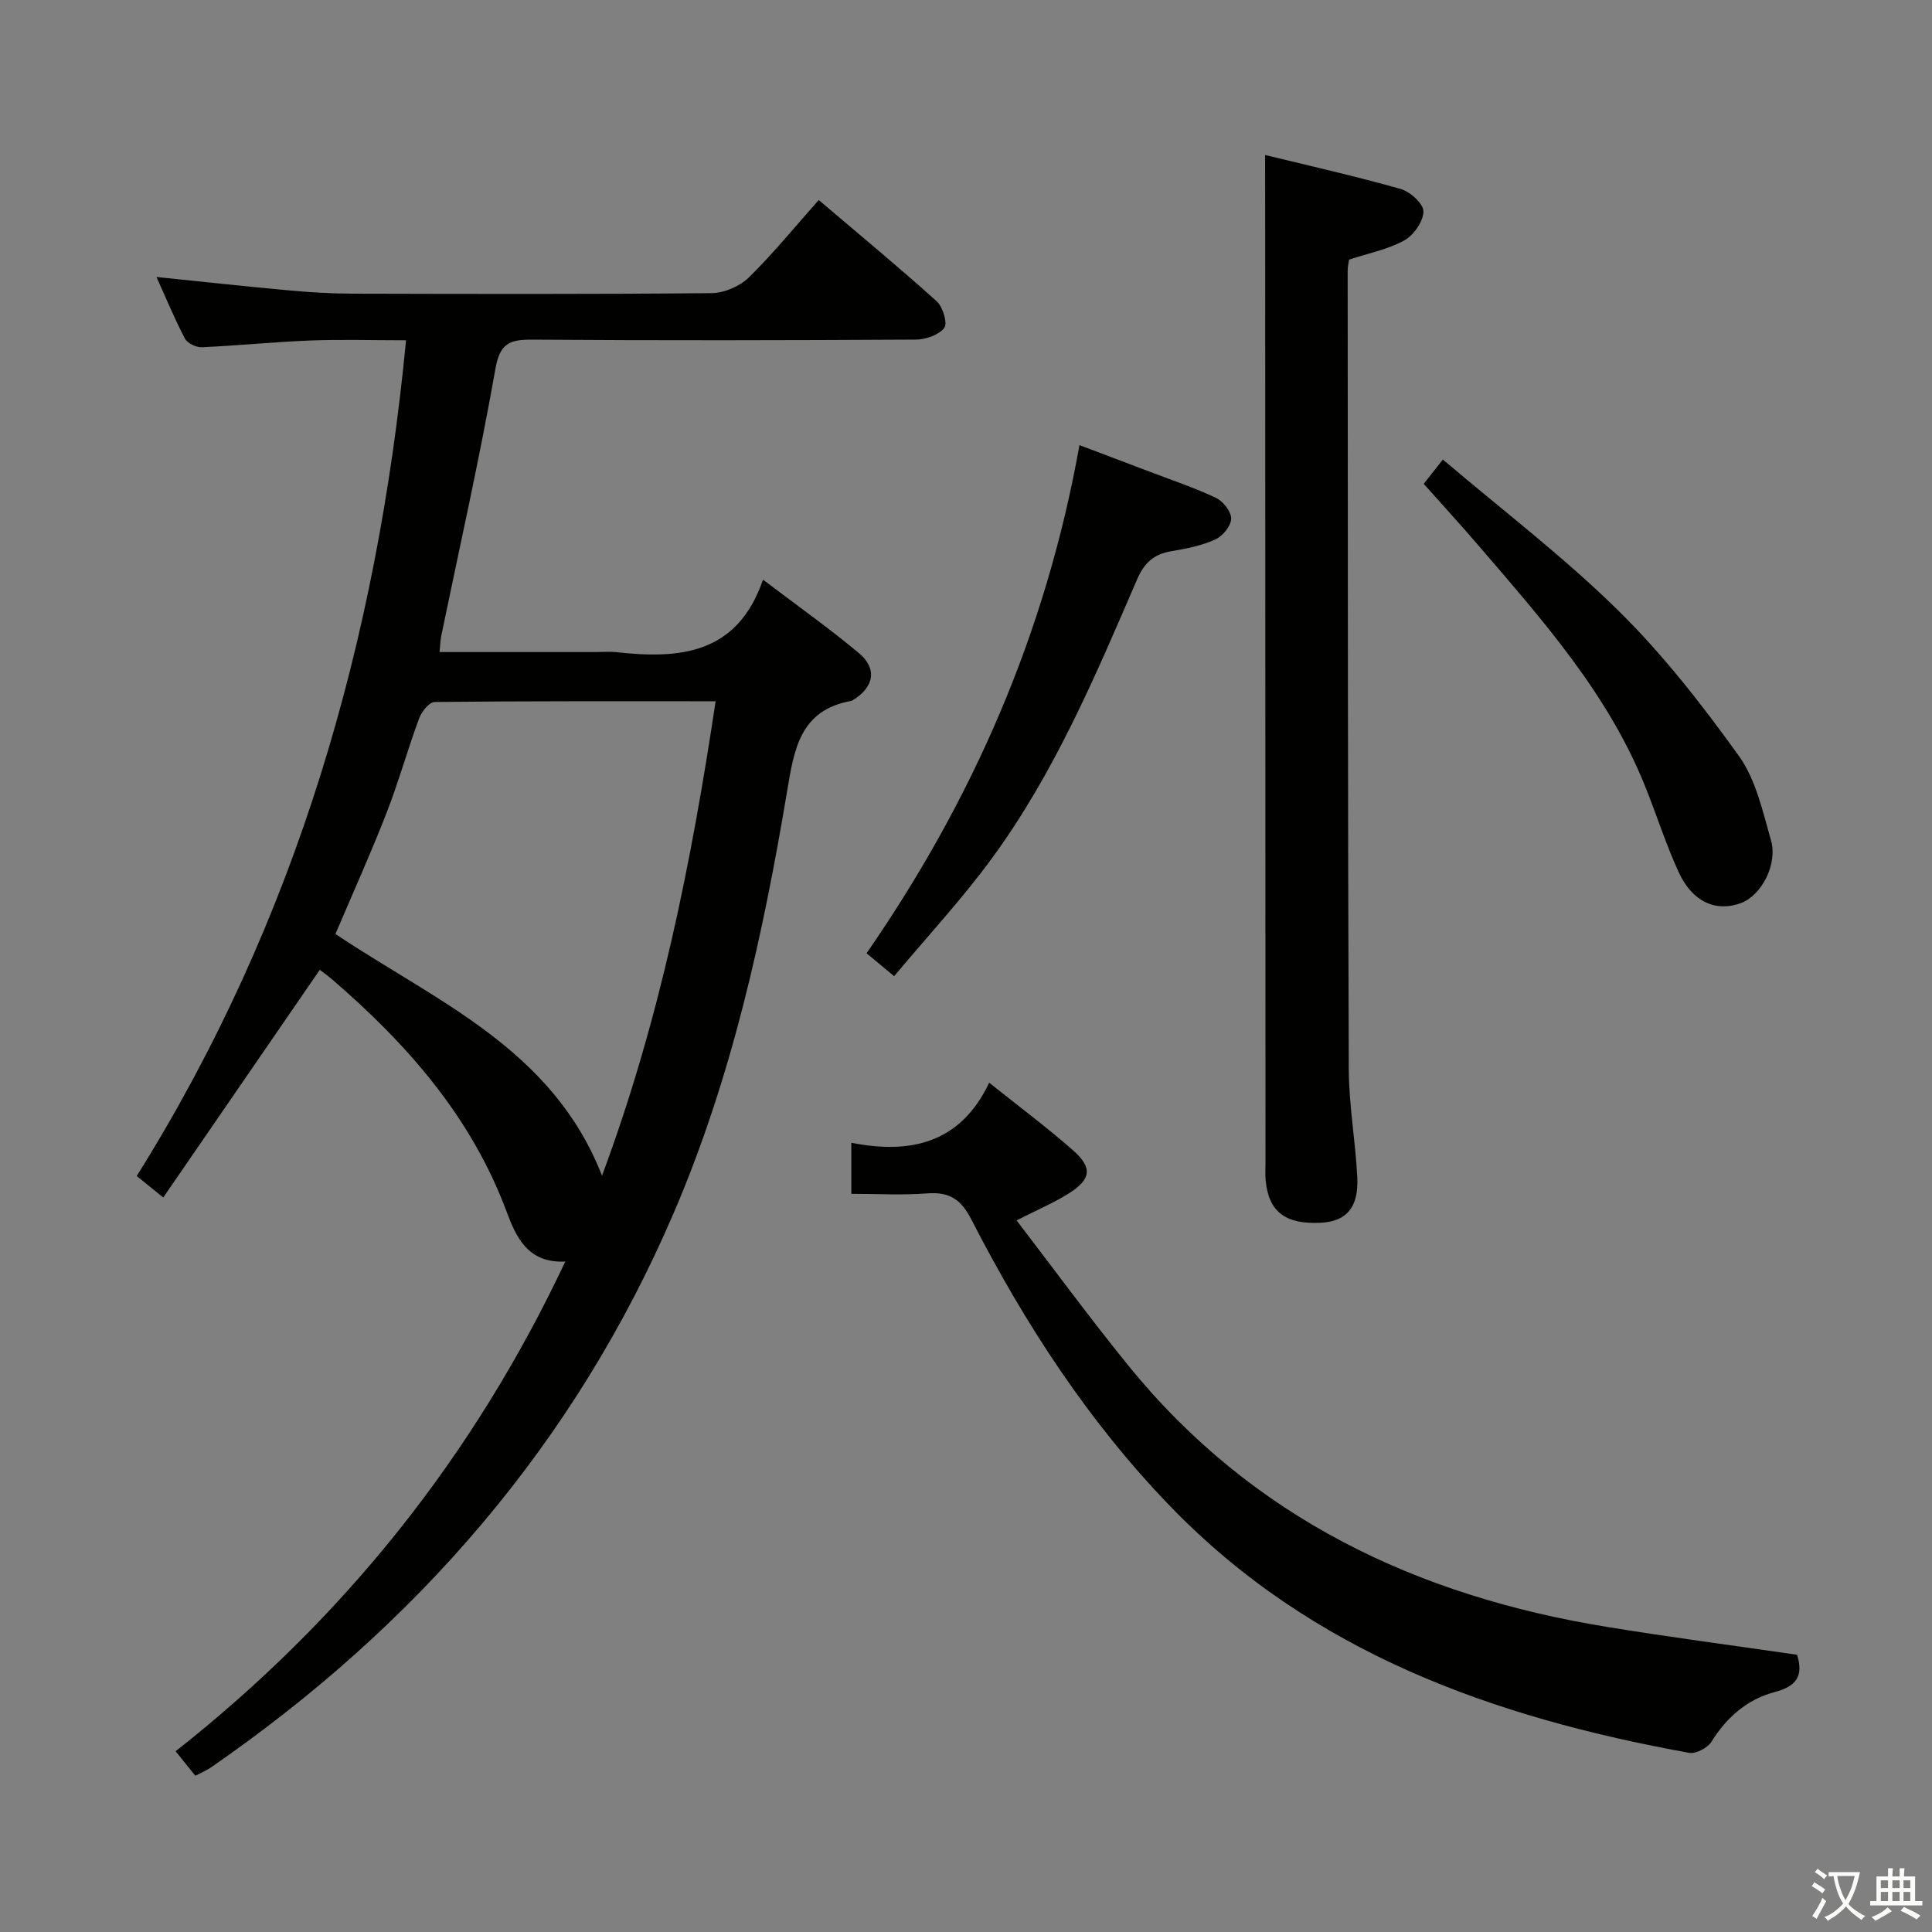 <svg enable-background="new 0 0 400 400" viewBox="0 0 400 400" xmlns="http://www.w3.org/2000/svg"><rect x="0" y="0" width="400" height="400" fill="#808080" stroke="none"/><path d="m377.9 391.2c-.2.3-.4.5-.6.8-.7-.6-1.4-1-2.2-1.5.2-.3.4-.5.5-.8.6.4 1.4.8 2.3 1.5zm-1.8 6.1c-.2-.2-.5-.4-.9-.6.4-.6.8-1.2 1.2-1.9s.7-1.3.9-1.9c.3.3.5.5.8.7-.7 1.3-1.4 2.6-2 3.7zm2.2-9c-.3.3-.5.5-.6.8-.6-.6-1.3-1.1-2-1.5.3-.3.5-.5.6-.7.6.5 1.3.9 2 1.4zm.3.2v-.9h2 4.5c-.3 1.3-.6 2.5-1 3.6s-.9 2.1-1.4 3c.4.5 1 1 1.6 1.4s1.2.8 1.9 1.1c-.3.2-.5.4-.8.8-.4-.3-1-.7-1.6-1.2s-1.2-1.1-1.6-1.6c-.5.6-1.1 1.1-1.7 1.6s-1.4.9-2.1 1.4c-.1-.3-.3-.5-.7-.8.6-.2 1.2-.5 1.9-1s1.4-1.1 2-1.8c-.5-.8-.9-1.6-1.2-2.5s-.6-2-.8-3.2c-.4.1-.7.1-1 .1zm2.5 2.7c.3 1 .7 1.7 1 2.2.3-.5.6-1.1 1-2s.6-1.9.9-3h-3.2-.4c.1.9.3 1.8.7 2.8z" fill="#fbfcfa"/><path d="m396.5 388.5v1.5 3.6h1.5v.9c-.4 0-1 0-1.7 0h-7.9c-.5 0-.9 0-1.2 0v-.9h1.3v-3.5c0-.7 0-1.2 0-1.6h2.4c0-.8 0-1.4 0-1.7h1c0 .3-.1.8-.1 1.7h1.5c0-.8 0-1.4 0-1.7h1c0 .3-.1.9-.1 1.7zm-8.2 9.2c-.2-.3-.5-.5-.8-.8.8-.3 1.4-.6 1.9-.9s1-.7 1.4-1.1c.3.3.6.5.9.8-1.6 1-2.8 1.6-3.4 2zm2.6-6.8v-1.6h-1.5v1.6zm0 2.7v-1.9h-1.5v1.9zm2.4-2.7v-1.6h-1.5v1.6zm0 2.7v-1.9h-1.5v1.9zm.2 2 .7-.8c.4.2.9.5 1.6.8s1.3.7 1.8 1c-.3.3-.5.5-.8.8-.4-.3-1.5-1-3.3-1.8zm2-4.7v-1.6h-1.4v1.6zm0 2.7v-1.9h-1.4v1.9z" fill="#fbfcfa"/><g fill="#010100"><path d="m40.44 367.65c-1.28-1.6-2.51-3.13-4.08-5.07 34.82-27.44 61.66-61 80.68-101.39-7.67.38-10.14-4.92-12.14-10.29-7.3-19.65-20.6-34.74-36.16-48.15-.86-.74-1.81-1.4-2.53-1.96-10.81 15.72-21.48 31.24-32.41 47.14-2.33-1.89-3.83-3.1-5.49-4.45 33.14-52.94 49.79-110.92 55.76-173.03-7.01 0-13.48-.2-19.93.05-7.46.29-14.9 1.06-22.36 1.39-1.17.05-2.98-.82-3.49-1.79-2.14-4.08-3.91-8.36-5.89-12.75 9.47.97 18.49 1.96 27.53 2.78 4.3.39 8.63.66 12.94.67 24.82.06 49.65.13 74.47-.11 2.61-.03 5.81-1.4 7.68-3.23 5.09-4.99 9.61-10.56 14.49-16.05 9.11 7.75 16.92 14.2 24.43 20.98 1.27 1.15 2.29 4.56 1.57 5.49-1.15 1.48-3.85 2.42-5.9 2.43-26.49.15-52.98.2-79.47.01-4.7-.03-6.65.79-7.59 6.13-3.24 18.46-7.39 36.77-11.18 55.13-.2.96-.21 1.97-.36 3.42h32.55c1.33 0 2.68-.13 4 .02 13.08 1.45 25.08.53 30.41-15.01 7.26 5.51 13.77 10.12 19.86 15.21 3.87 3.23 3.11 7.09-1.26 9.74-.14.08-.3.15-.46.18-10.52 1.93-11.71 10.09-13.15 18.69-4.99 29.82-11.45 59.27-23.45 87.24-20.53 47.85-53.29 85.46-95.88 114.89-.95.65-2.04 1.09-3.19 1.69zm107.72-222.46c-19.94 0-39.06-.06-58.18.15-1.11.01-2.7 2.01-3.21 3.4-2.41 6.53-4.28 13.27-6.81 19.75-3.29 8.43-7.02 16.68-10.51 24.88 20.82 13.97 44.91 23.69 55.19 50.05 11.99-32.26 18.48-64.65 23.52-98.23z"/><path d="m372.07 342.6c1.35 4.38-.1 6.53-4.7 7.74-5.6 1.48-9.88 5.2-13.03 10.26-.8 1.28-3.22 2.56-4.61 2.31-40.44-7.33-78.11-20.66-107.52-51.13-16.9-17.5-30.03-37.73-41.09-59.28-2.15-4.19-4.57-5.78-9.15-5.42-5.11.39-10.27.09-15.71.09 0-3.46 0-6.53 0-10.57 12.06 2.38 22.54.24 28.54-12.44 6.33 5.06 12.03 9.31 17.35 13.99 4.1 3.61 3.77 6.03-.91 8.96-3.07 1.93-6.46 3.36-10.77 5.56 7.82 10.19 15.23 20.31 23.13 30.04 25.63 31.59 59.8 47.75 99.21 54.14 12.92 2.11 25.91 3.81 39.26 5.75z"/><path d="m261.93 32.09c9.13 2.23 18.66 4.37 28.06 7.03 1.97.56 4.74 3.07 4.72 4.66-.03 2.07-2.02 4.92-3.96 5.99-3.41 1.88-7.43 2.66-11.44 3.98-.09.69-.29 1.49-.29 2.29.04 55.12.02 110.25.23 165.37.03 7.44 1.39 14.87 1.76 22.32.31 6.3-2.26 9.17-7.61 9.43-7.29.36-10.75-2.29-11.36-8.78-.12-1.32-.03-2.66-.03-4-.02-64.79-.05-129.57-.07-194.36-.01-4.43-.01-8.89-.01-13.93z"/><path d="m185.12 202.11c-2.19-1.82-3.68-3.06-5.71-4.75 21.99-31.76 37.14-66.32 44.08-105.2 5.44 2.05 10.17 3.83 14.89 5.63 4.5 1.72 9.09 3.24 13.41 5.31 1.47.71 3.16 2.87 3.11 4.31-.05 1.51-1.78 3.61-3.3 4.29-2.82 1.27-5.99 1.91-9.08 2.42-3.61.6-5.61 2.4-7.1 5.84-8.62 19.99-17.12 40.11-30.09 57.79-6.16 8.41-13.3 16.1-20.21 24.36z"/><path d="m294.77 100.18c1.19-1.52 2.2-2.8 3.96-5.04 12.28 10.45 24.97 20.11 36.25 31.2 9.28 9.12 17.42 19.57 25.03 30.16 3.52 4.9 4.93 11.46 6.65 17.46 1.44 5.01-1.99 11.4-6.14 12.98-5.15 1.96-10.1-.15-12.94-6.31-2.7-5.85-4.64-12.06-7.06-18.05-7.74-19.15-21.27-34.32-34.47-49.7-3.56-4.15-7.27-8.19-11.28-12.7z"/></g></svg>